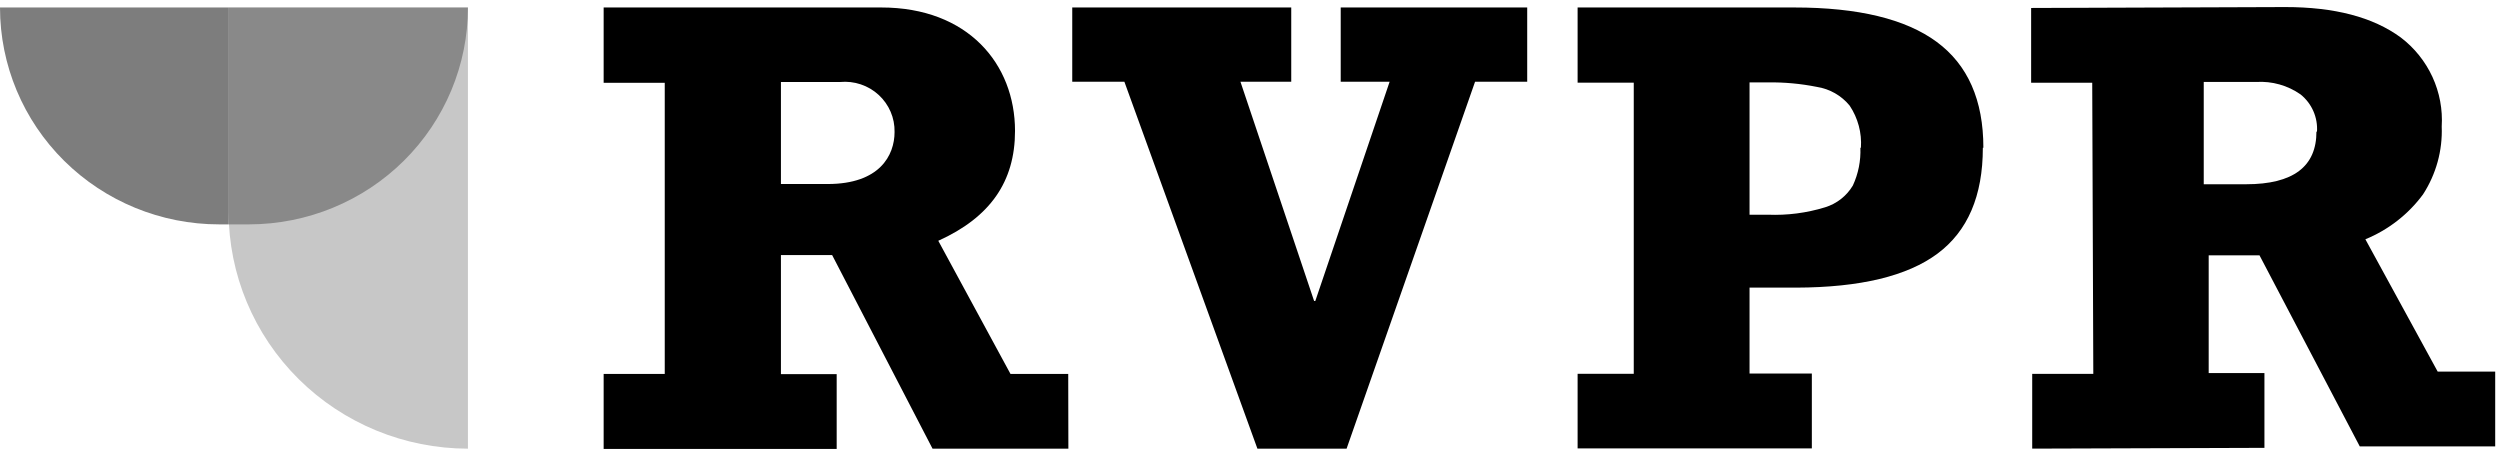 <svg width="137" height="25" viewBox="0 0 137 25" fill="none" xmlns="http://www.w3.org/2000/svg">
<g clip-path="url(#clip0_231_402)">
<path d="M25.643 0.41V24.587C22.163 24.583 18.828 23.212 16.369 20.776C13.91 18.339 12.528 15.036 12.528 11.592V0.41H25.643Z" fill="black" fill-opacity="0.22"/>
<path d="M13.657 12.296H12.528V0.41H25.643C25.643 3.559 24.381 6.578 22.134 8.807C19.886 11.035 16.838 12.29 13.657 12.296Z" fill="black" fill-opacity="0.31"/>
<path d="M12.528 12.296H12.008C8.823 12.296 5.769 11.043 3.517 8.814C1.265 6.585 0 3.562 0 0.41L12.528 0.41V12.296Z" fill="black" fill-opacity="0.51"/>
<path d="M58.547 24.587H51.103L45.601 13.978H42.795V20.504H45.85V24.602H33.08V20.49H36.428V4.536H33.08V0.41H48.297C53.044 0.41 55.623 3.507 55.623 7.176C55.623 9.953 54.261 11.911 51.418 13.195L55.374 20.49H58.539L58.547 24.587ZM45.359 10.084C48.202 10.084 49.022 8.517 49.022 7.234C49.03 6.854 48.957 6.476 48.807 6.126C48.657 5.776 48.434 5.461 48.152 5.202C47.87 4.943 47.537 4.746 47.173 4.624C46.809 4.502 46.423 4.457 46.04 4.493H42.795V10.084H45.359Z" fill="black"/>
<path d="M61.616 4.478H58.759V0.41H70.76V4.478H67.976L72.013 16.494H72.079L76.152 4.478H73.471V0.41H83.691V4.478H80.834L73.793 24.587H68.906L61.616 4.478Z" fill="black"/>
<path d="M108.66 8.097C108.66 10.732 107.832 12.665 106.176 13.898C104.52 15.131 101.939 15.752 98.432 15.762H95.875V20.468H99.289V24.572H86.453V20.483H89.53V4.529H86.453V0.41H98.329C101.827 0.41 104.428 1.039 106.132 2.296C107.837 3.553 108.689 5.486 108.689 8.097H108.66ZM101.978 8.097C102.033 7.282 101.817 6.472 101.363 5.791C100.912 5.238 100.27 4.871 99.56 4.761C98.678 4.585 97.779 4.503 96.879 4.515H95.875V11.766H96.879C97.94 11.809 99 11.672 100.015 11.36C100.656 11.163 101.199 10.737 101.538 10.164C101.837 9.516 101.978 8.808 101.949 8.097" fill="black"/>
<path d="M133.806 6.935C133.857 8.25 133.498 9.548 132.78 10.655C131.975 11.745 130.882 12.595 129.623 13.113L133.586 20.365H136.737V24.462H129.315L123.82 13.991H121.036V20.445H124.091V24.542L111.365 24.585V20.488H114.713L114.654 4.535H111.306V0.437L125.227 0.387C127.923 0.387 130.033 0.931 131.564 2.055C132.313 2.625 132.908 3.368 133.299 4.218C133.69 5.069 133.864 6.002 133.806 6.935ZM126.97 7.232C126.998 6.843 126.931 6.452 126.774 6.093C126.618 5.735 126.376 5.419 126.069 5.173C125.363 4.679 124.507 4.439 123.644 4.491H120.765V10.097H123.087C125.666 10.097 126.951 9.13 126.941 7.196" fill="black"/>
</g>
<defs>
<clipPath id="clip0_231_402">
<rect width="136.75" height="24.177" fill="white" transform="translate(0 0.41)"/>
</clipPath>
</defs>
</svg>
